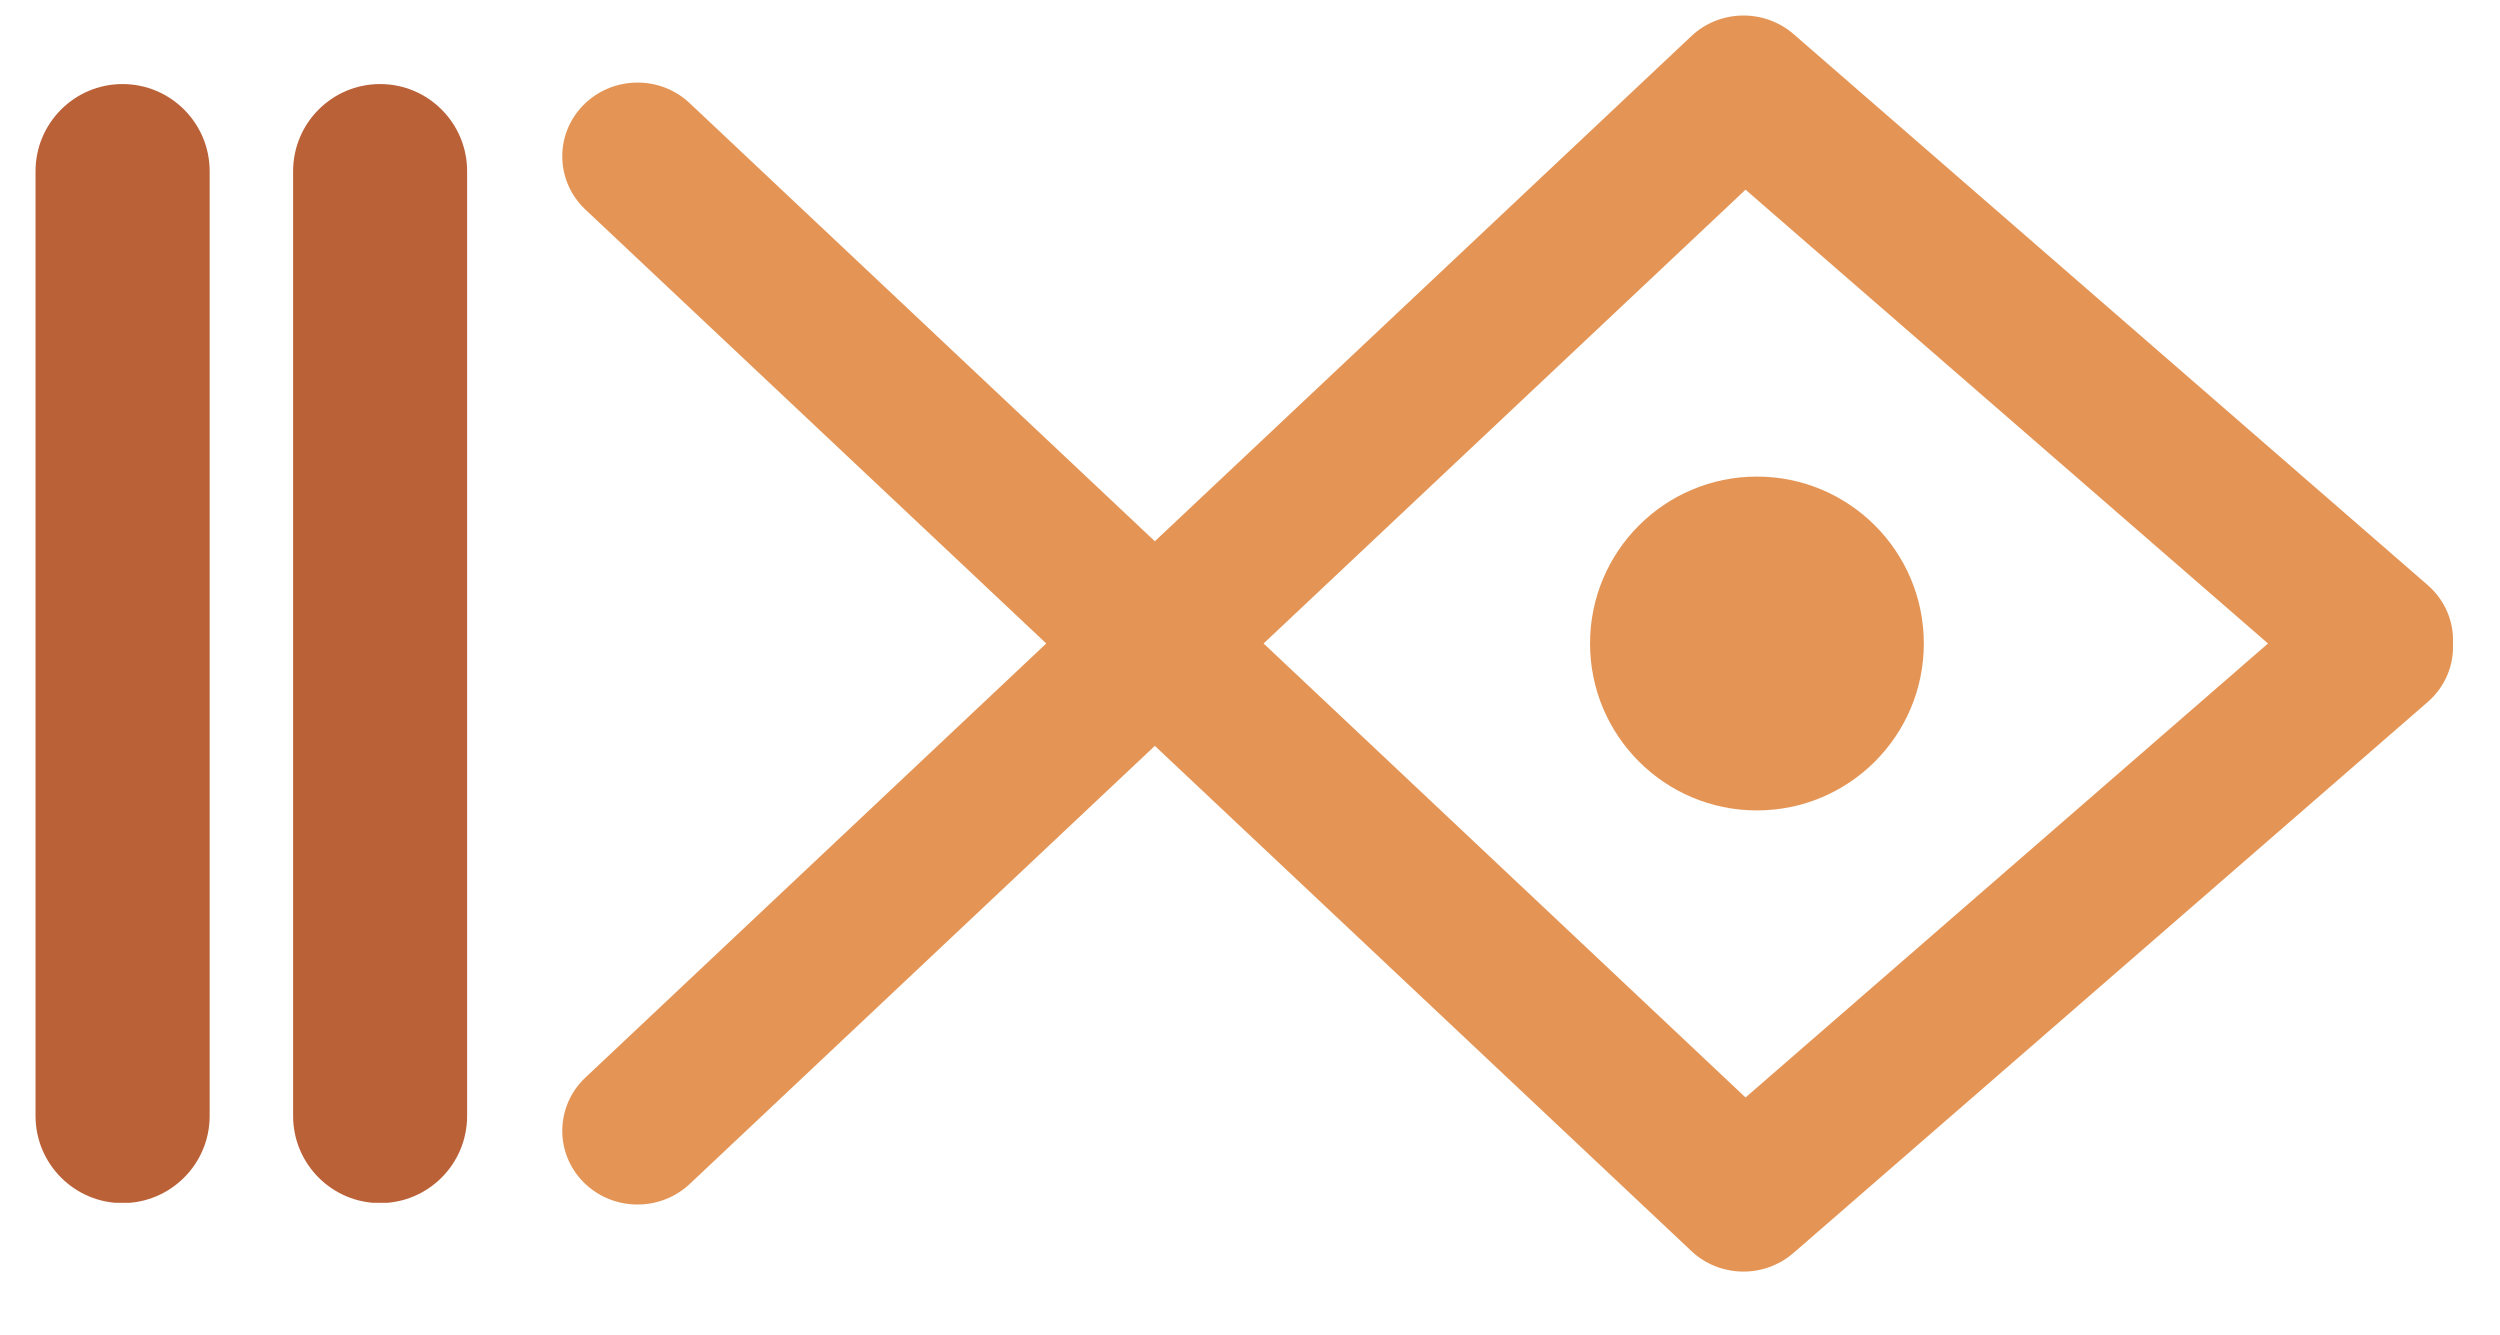 <svg xmlns="http://www.w3.org/2000/svg" xmlns:xlink="http://www.w3.org/1999/xlink" width="88" zoomAndPan="magnify" viewBox="0 0 66 35.25" height="47" preserveAspectRatio="xMidYMid meet" version="1.0"><defs><clipPath id="c8dff5306f"><path d="M 14.844 0 L 64.781 0 L 64.781 33.777 L 14.844 33.777 Z M 14.844 0 " clip-rule="nonzero"/></clipPath><clipPath id="1ea41a1625"><path d="M 7.738 2.219 L 12.332 2.219 L 12.332 31.77 L 7.738 31.77 Z M 7.738 2.219 " clip-rule="nonzero"/></clipPath><clipPath id="7611167344"><path d="M 10.035 2.219 C 11.305 2.219 12.332 3.25 12.332 4.52 L 12.332 29.461 C 12.332 30.73 11.305 31.762 10.035 31.762 C 8.766 31.762 7.738 30.73 7.738 29.461 L 7.738 4.52 C 7.738 3.25 8.766 2.219 10.035 2.219 Z M 10.035 2.219 " clip-rule="nonzero"/></clipPath><clipPath id="4333acb8b8"><path d="M 0.938 2.219 L 5.535 2.219 L 5.535 31.77 L 0.938 31.77 Z M 0.938 2.219 " clip-rule="nonzero"/></clipPath><clipPath id="16584ae236"><path d="M 3.234 2.219 C 4.504 2.219 5.535 3.25 5.535 4.52 L 5.535 29.461 C 5.535 30.73 4.504 31.762 3.234 31.762 C 1.969 31.762 0.938 30.73 0.938 29.461 L 0.938 4.52 C 0.938 3.25 1.969 2.219 3.234 2.219 Z M 3.234 2.219 " clip-rule="nonzero"/></clipPath><clipPath id="6a014ba632"><path d="M 41.977 12.582 L 50.789 12.582 L 50.789 21.395 L 41.977 21.395 Z M 41.977 12.582 " clip-rule="nonzero"/></clipPath><clipPath id="93a65270f5"><path d="M 46.383 12.582 C 43.949 12.582 41.977 14.555 41.977 16.988 C 41.977 19.422 43.949 21.395 46.383 21.395 C 48.816 21.395 50.789 19.422 50.789 16.988 C 50.789 14.555 48.816 12.582 46.383 12.582 Z M 46.383 12.582 " clip-rule="nonzero"/></clipPath></defs><g clip-path="url(#c8dff5306f)"><path fill="#e49556" d="M 33.359 16.988 L 46.082 28.973 L 59.875 16.988 L 46.082 5.008 Z M 64.094 15.449 C 64.559 15.855 64.785 16.426 64.758 16.988 C 64.785 17.555 64.559 18.125 64.094 18.531 L 47.348 33.078 C 46.57 33.754 45.398 33.73 44.652 33.027 L 30.488 19.691 L 18.207 31.258 C 17.418 32 16.16 31.977 15.398 31.203 C 15.027 30.824 14.844 30.34 14.844 29.852 C 14.844 29.344 15.047 28.832 15.453 28.449 L 27.621 16.988 L 15.453 5.531 C 15.047 5.148 14.844 4.637 14.844 4.125 C 14.844 3.641 15.027 3.156 15.398 2.777 C 16.16 2.004 17.418 1.977 18.207 2.723 L 30.488 14.289 L 44.652 0.953 C 45.398 0.25 46.57 0.227 47.348 0.898 L 64.094 15.449 " fill-opacity="1" fill-rule="nonzero"/></g><g clip-path="url(#1ea41a1625)"><g clip-path="url(#7611167344)"><path fill="#bb6137" d="M 7.738 2.219 L 12.332 2.219 L 12.332 31.754 L 7.738 31.754 Z M 7.738 2.219 " fill-opacity="1" fill-rule="nonzero"/></g></g><g clip-path="url(#4333acb8b8)"><g clip-path="url(#16584ae236)"><path fill="#bb6137" d="M 0.938 2.219 L 5.535 2.219 L 5.535 31.754 L 0.938 31.754 Z M 0.938 2.219 " fill-opacity="1" fill-rule="nonzero"/></g></g><g clip-path="url(#6a014ba632)"><g clip-path="url(#93a65270f5)"><path fill="#e49556" d="M 41.977 12.582 L 50.789 12.582 L 50.789 21.395 L 41.977 21.395 Z M 41.977 12.582 " fill-opacity="1" fill-rule="nonzero"/></g></g></svg>